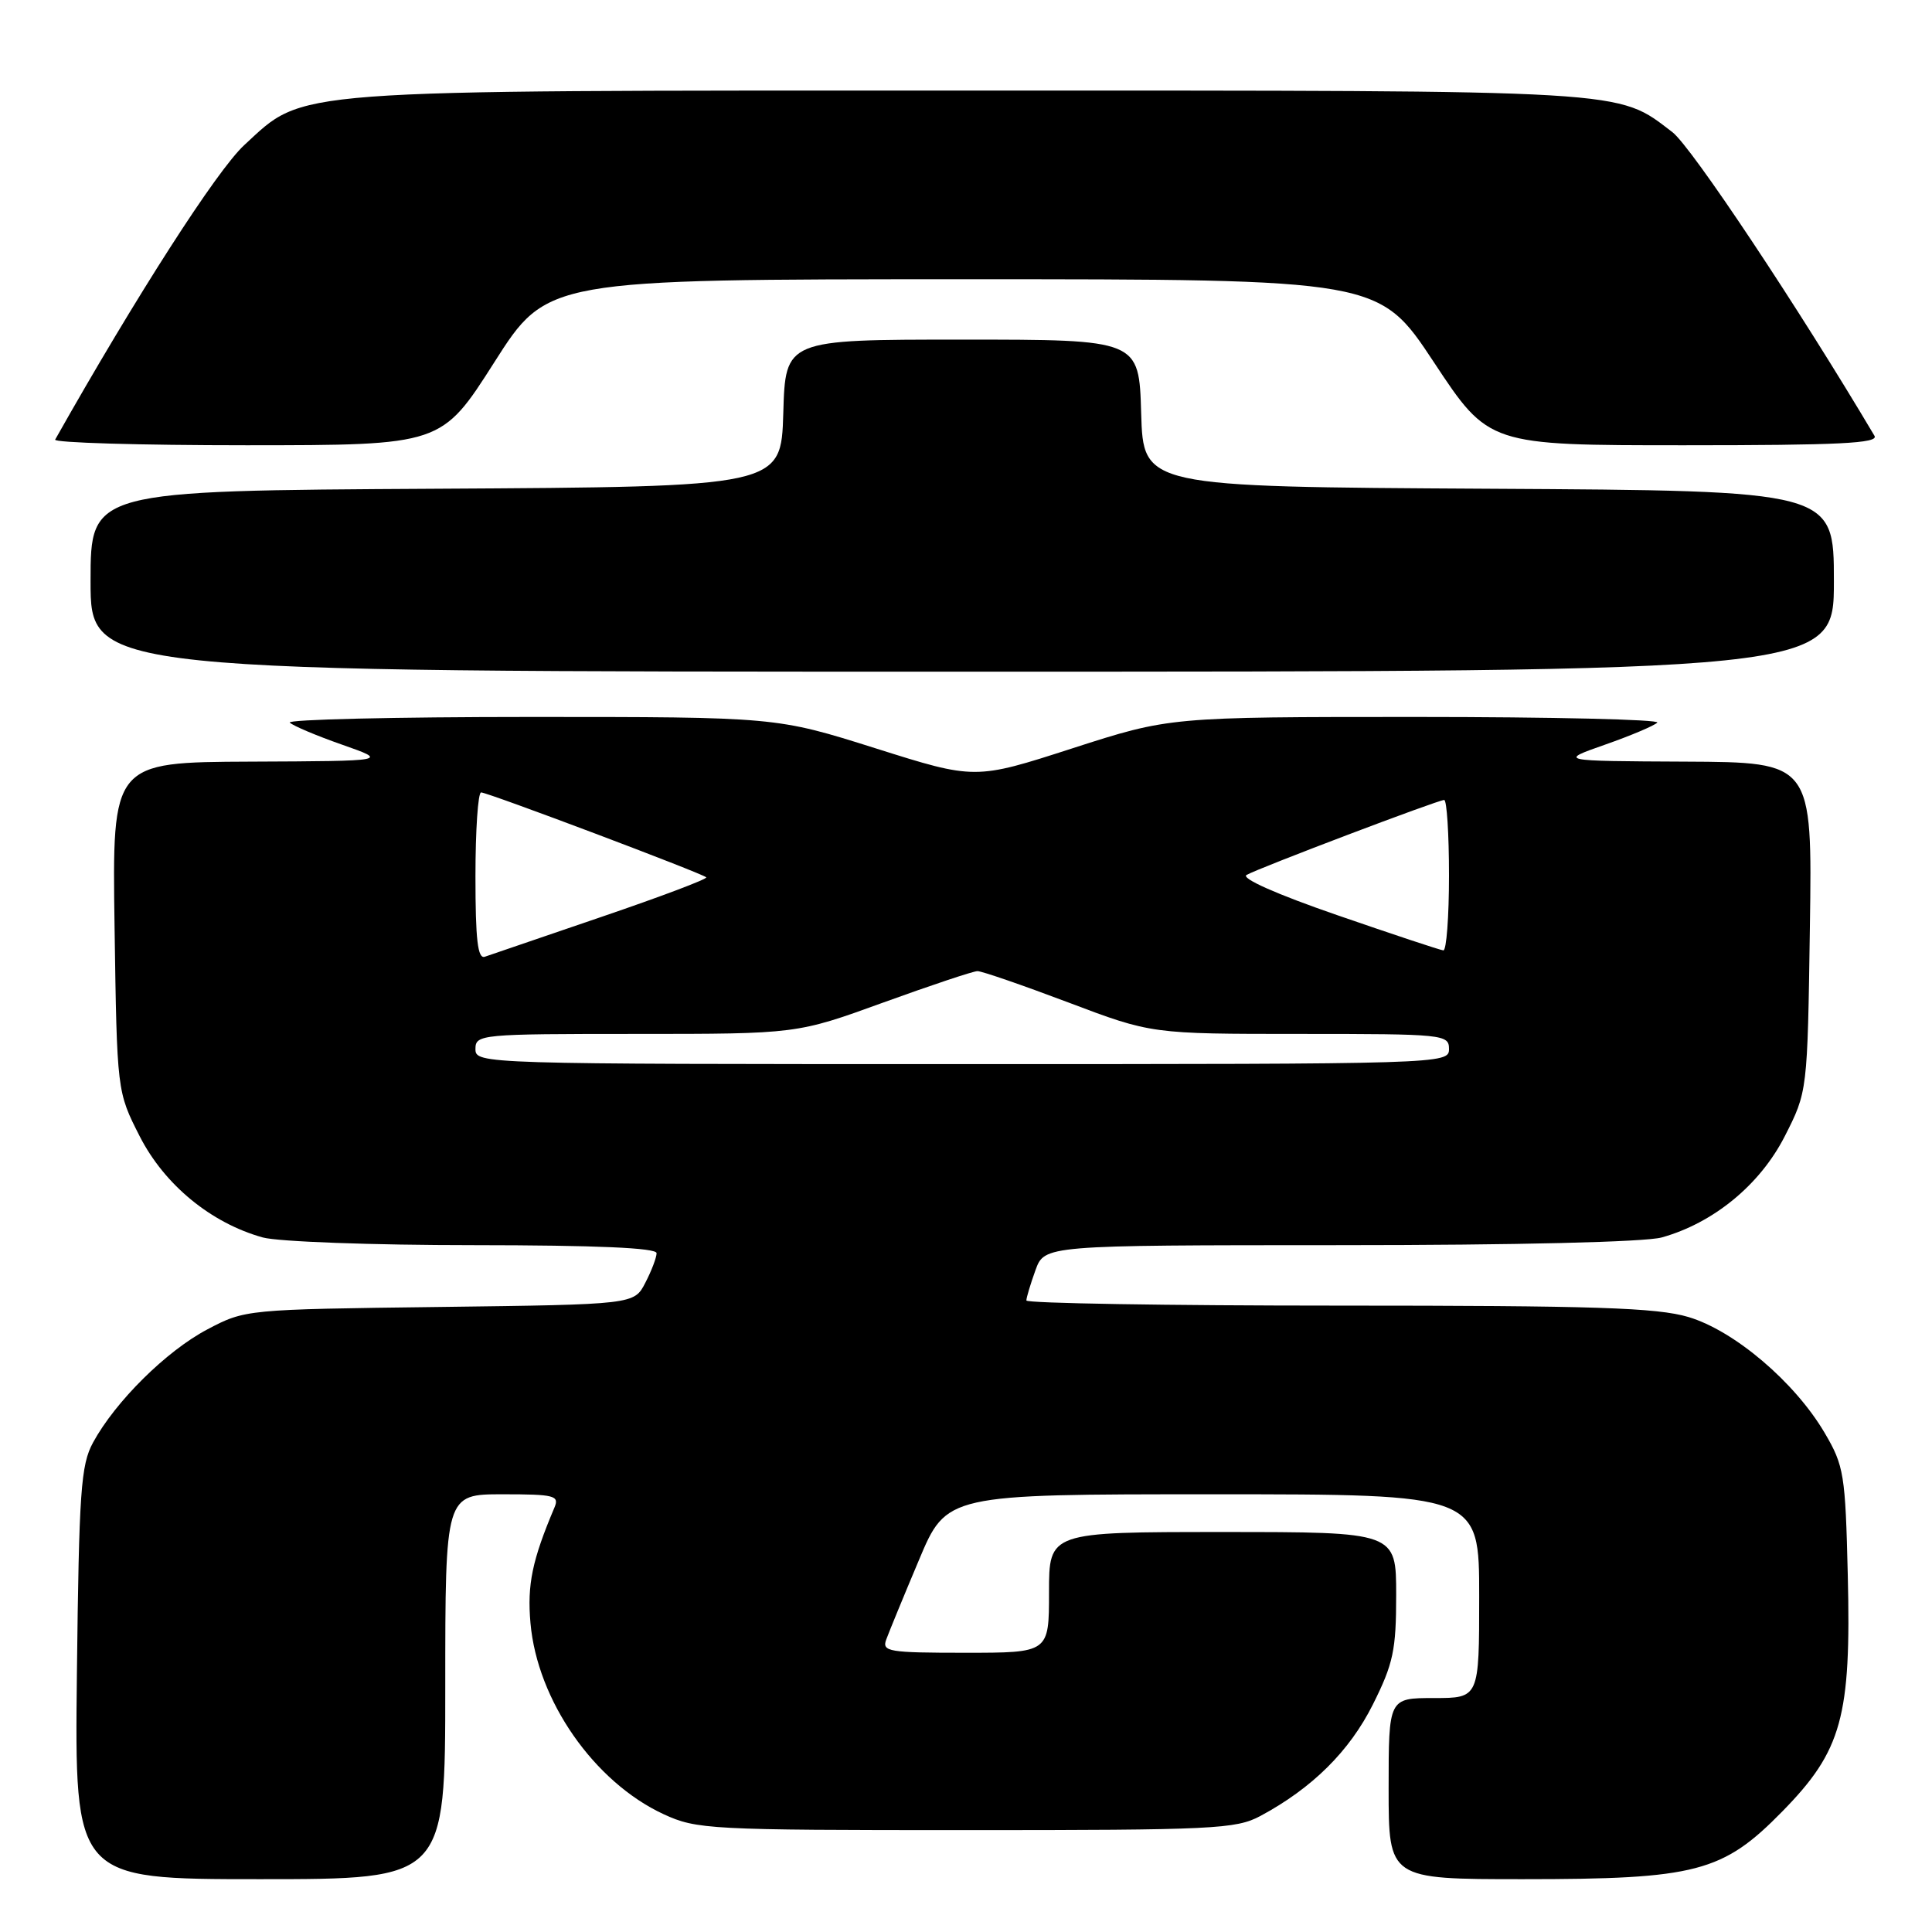 <?xml version="1.0" encoding="UTF-8" standalone="no"?>
<!DOCTYPE svg PUBLIC "-//W3C//DTD SVG 1.1//EN" "http://www.w3.org/Graphics/SVG/1.1/DTD/svg11.dtd" >
<svg xmlns="http://www.w3.org/2000/svg" xmlns:xlink="http://www.w3.org/1999/xlink" version="1.1" viewBox="0 0 256 256">
 <g >
 <path fill="currentColor"
d=" M 59.00 223.50 C 59.00 198.00 59.00 198.00 66.61 198.00 C 73.47 198.00 74.14 198.17 73.47 199.75 C 70.52 206.72 69.84 209.97 70.29 215.06 C 71.19 225.32 78.72 236.12 87.93 240.39 C 92.31 242.41 93.97 242.50 128.00 242.50 C 160.80 242.50 163.77 242.36 167.00 240.63 C 173.88 236.94 178.82 232.04 181.92 225.84 C 184.62 220.44 185.00 218.65 185.00 211.34 C 185.00 203.00 185.00 203.00 162.00 203.00 C 139.00 203.00 139.00 203.00 139.00 211.00 C 139.00 219.00 139.00 219.00 127.89 219.00 C 117.74 219.00 116.84 218.85 117.43 217.25 C 117.78 216.29 119.72 211.56 121.75 206.75 C 125.42 198.00 125.42 198.00 160.71 198.00 C 196.00 198.00 196.00 198.00 196.00 211.50 C 196.00 225.00 196.00 225.00 190.00 225.00 C 184.00 225.00 184.00 225.00 184.00 237.00 C 184.00 249.00 184.00 249.00 201.82 249.00 C 224.78 249.00 228.28 248.08 236.19 240.00 C 244.06 231.97 245.30 227.49 244.84 208.68 C 244.52 195.36 244.34 194.22 241.78 189.87 C 237.82 183.13 229.80 176.32 223.72 174.51 C 219.55 173.27 211.25 173.00 177.32 173.00 C 154.59 173.00 136.00 172.69 136.00 172.32 C 136.00 171.95 136.54 170.15 137.20 168.32 C 138.40 165.00 138.40 165.00 177.45 164.99 C 200.94 164.99 217.97 164.58 220.18 163.97 C 227.04 162.06 233.20 157.00 236.48 150.58 C 239.50 144.65 239.50 144.65 239.82 122.83 C 240.14 101.00 240.14 101.00 223.32 100.92 C 206.50 100.84 206.50 100.84 212.68 98.67 C 216.08 97.48 219.19 96.16 219.60 95.75 C 220.00 95.34 205.63 95.00 187.66 95.00 C 154.99 95.00 154.99 95.00 142.09 99.16 C 129.20 103.32 129.20 103.32 116.03 99.16 C 102.85 95.00 102.85 95.00 70.26 95.00 C 52.33 95.00 38.00 95.34 38.40 95.75 C 38.81 96.16 41.92 97.48 45.32 98.67 C 51.50 100.84 51.50 100.84 33.18 100.92 C 14.86 101.00 14.86 101.00 15.18 122.83 C 15.50 144.65 15.50 144.65 18.52 150.58 C 21.80 157.00 27.96 162.06 34.82 163.97 C 36.86 164.53 49.33 164.99 62.75 164.99 C 79.01 165.00 87.00 165.35 87.00 166.05 C 87.00 166.63 86.33 168.39 85.51 169.97 C 84.03 172.85 84.03 172.85 58.26 173.18 C 32.59 173.50 32.48 173.51 27.46 176.16 C 22.04 179.02 15.30 185.69 12.33 191.14 C 10.71 194.12 10.47 197.57 10.19 221.75 C 9.88 249.00 9.88 249.00 34.44 249.00 C 59.00 249.00 59.00 249.00 59.00 223.50 Z  M 243.00 77.01 C 243.00 65.02 243.00 65.02 197.25 64.76 C 151.50 64.50 151.50 64.50 151.21 54.75 C 150.93 45.00 150.93 45.00 127.50 45.00 C 104.07 45.00 104.07 45.00 103.79 54.75 C 103.50 64.50 103.50 64.50 57.75 64.76 C 12.00 65.02 12.00 65.02 12.00 77.01 C 12.00 89.00 12.00 89.00 127.50 89.00 C 243.00 89.00 243.00 89.00 243.00 77.01 Z  M 65.50 48.00 C 72.50 37.01 72.50 37.01 127.61 37.00 C 182.73 37.00 182.73 37.00 190.00 48.00 C 197.27 59.00 197.27 59.00 223.20 59.00 C 243.66 59.00 248.96 58.74 248.38 57.75 C 238.33 40.80 224.11 19.42 221.60 17.51 C 214.18 11.85 216.71 12.00 128.56 12.00 C 37.14 12.00 40.48 11.75 32.36 19.23 C 28.74 22.57 18.02 39.26 7.31 58.25 C 7.07 58.66 18.50 59.00 32.69 59.00 C 58.50 58.99 58.50 58.99 65.50 48.00 Z  M 63.00 139.00 C 63.00 137.06 63.67 137.00 84.29 137.00 C 105.58 137.00 105.58 137.00 117.04 132.84 C 123.34 130.56 128.96 128.68 129.52 128.68 C 130.08 128.67 135.49 130.54 141.56 132.83 C 152.58 137.00 152.58 137.00 172.29 137.00 C 191.33 137.00 192.00 137.07 192.00 139.00 C 192.00 140.98 191.33 141.00 127.50 141.00 C 63.67 141.00 63.00 140.98 63.00 139.00 Z  M 63.00 116.11 C 63.00 110.00 63.34 105.00 63.75 105.00 C 64.65 105.01 93.04 115.71 93.58 116.25 C 93.79 116.46 87.56 118.81 79.73 121.48 C 71.90 124.15 64.94 126.53 64.25 126.77 C 63.30 127.11 63.00 124.56 63.00 116.11 Z  M 177.18 121.26 C 169.15 118.49 164.38 116.37 165.18 115.93 C 166.95 114.95 190.55 106.00 191.36 106.00 C 191.71 106.00 192.00 110.50 192.00 116.00 C 192.00 121.50 191.66 125.97 191.25 125.93 C 190.84 125.90 184.51 123.79 177.18 121.26 Z "/>
</g>
</svg>